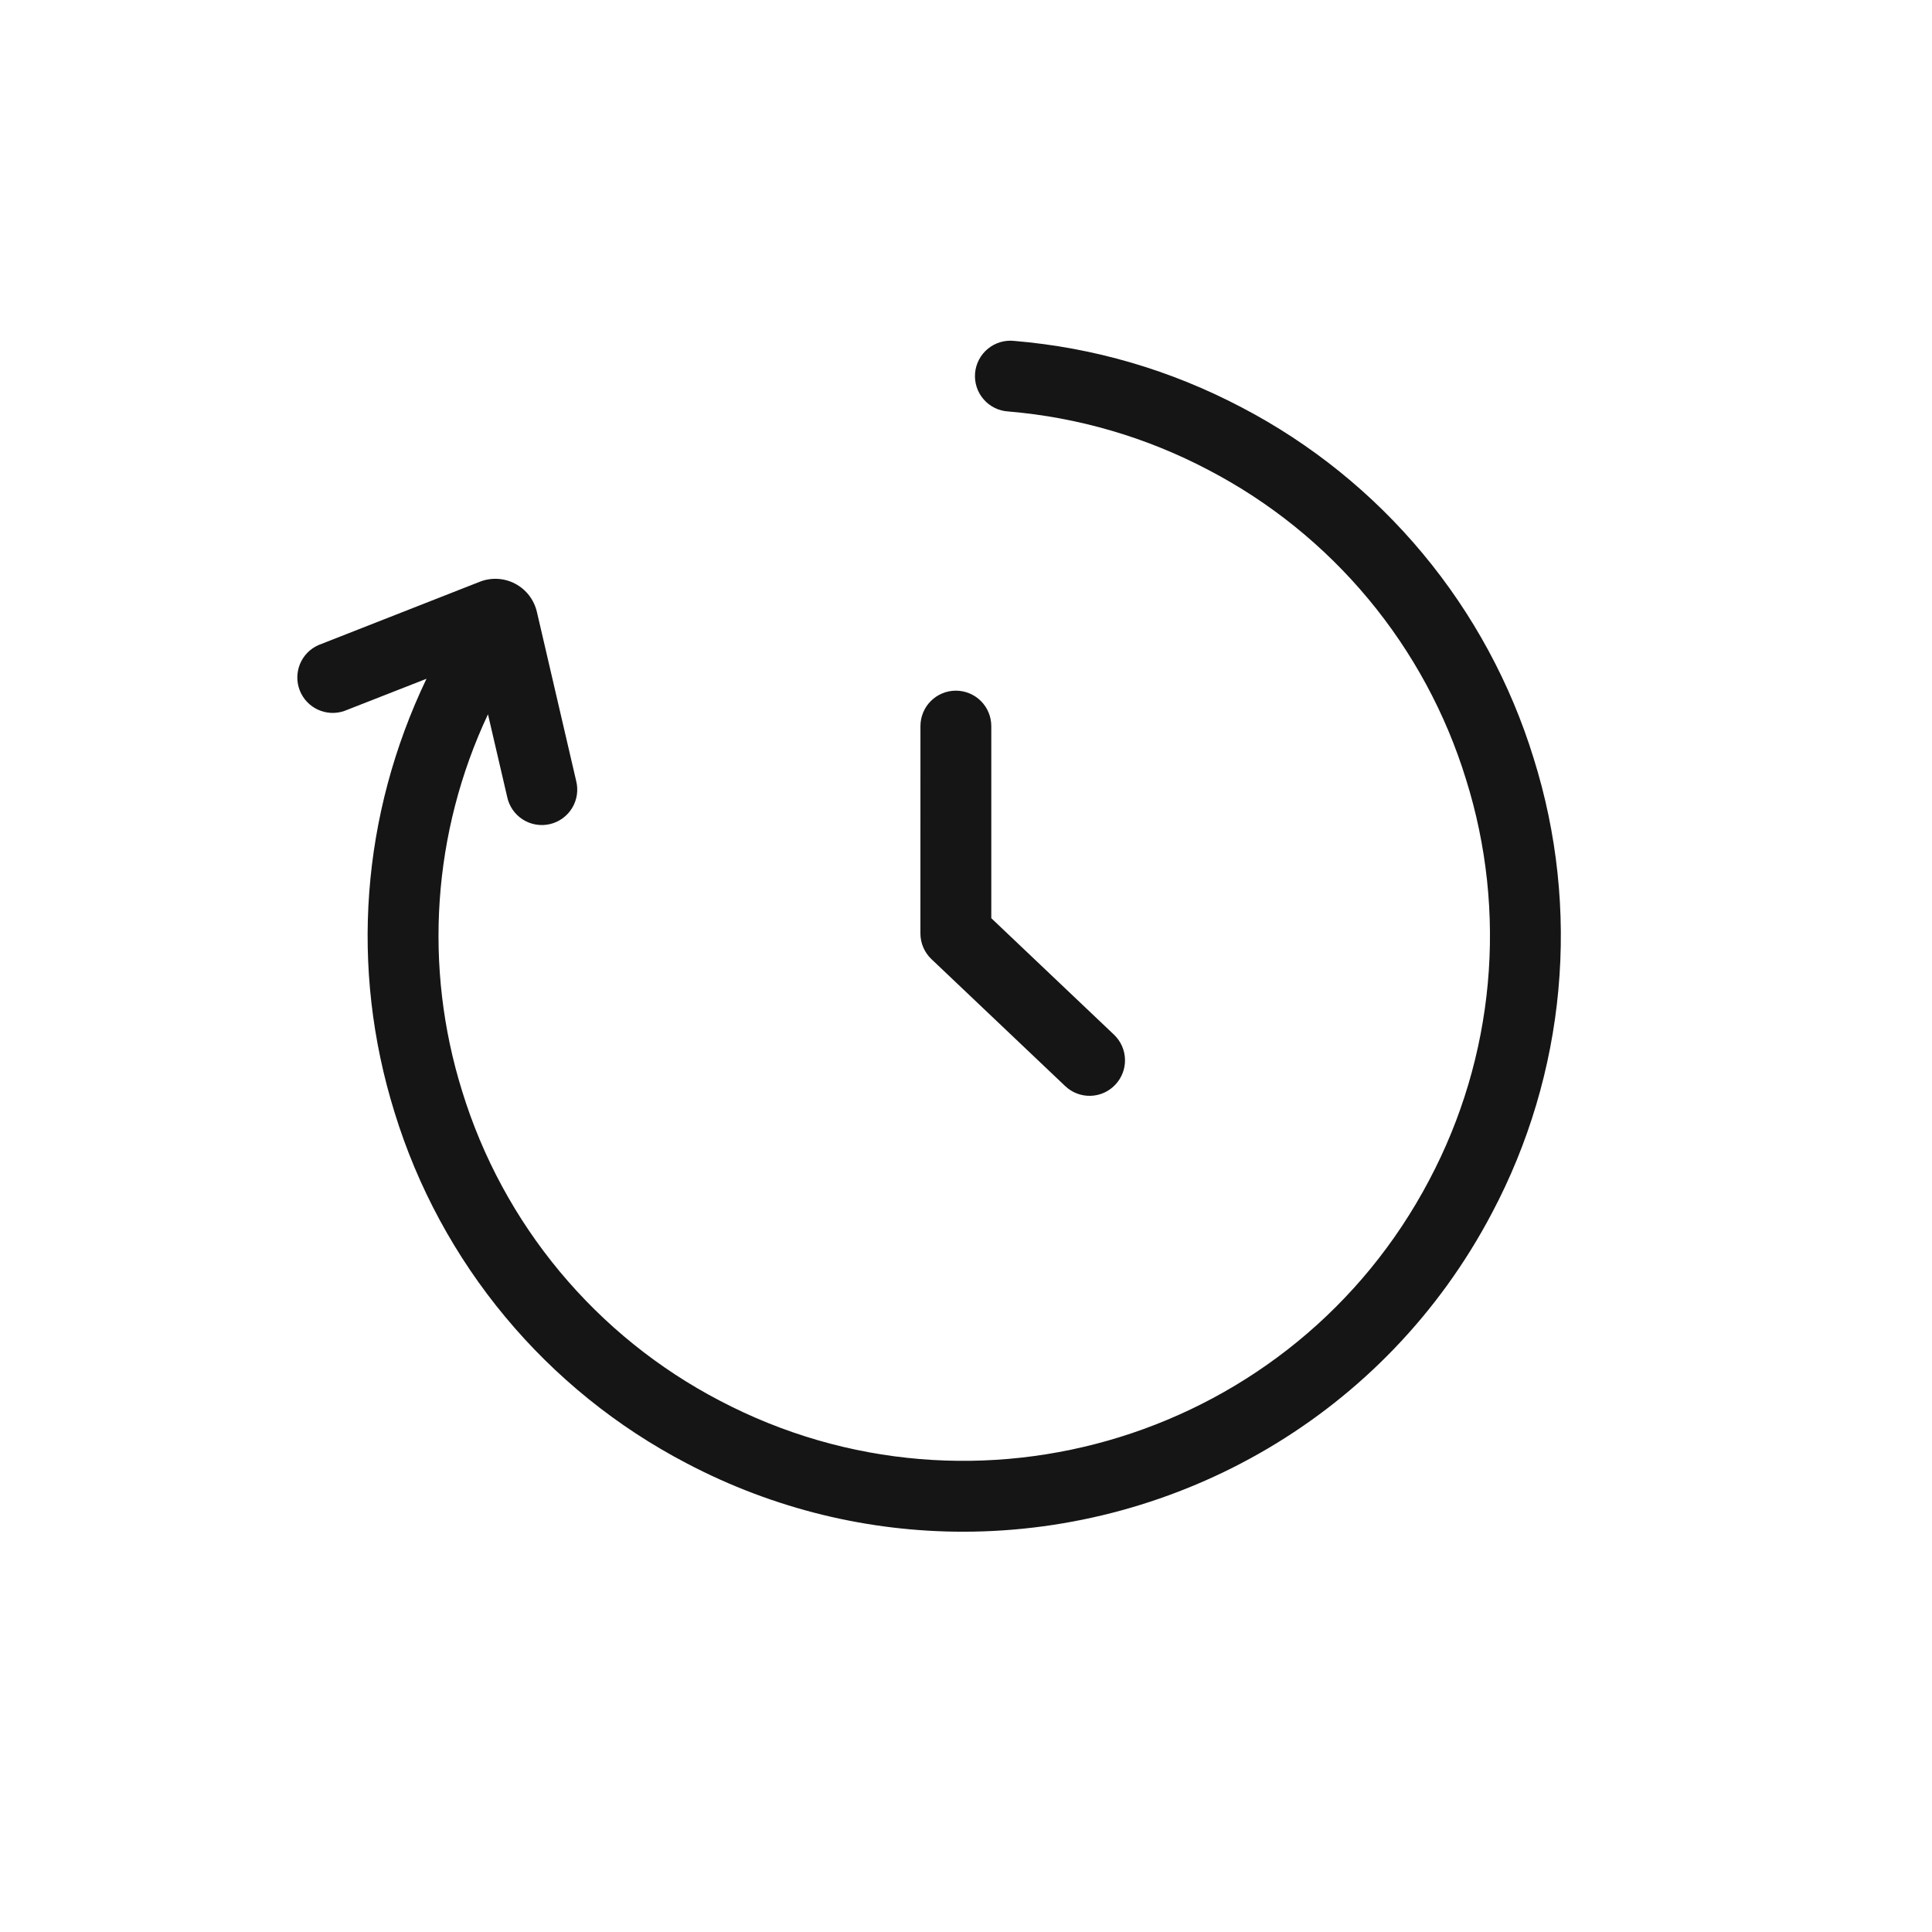 <svg width="250" height="250" viewBox="0 0 250 250" fill="none" xmlns="http://www.w3.org/2000/svg">
<path d="M198.457 98.135C201.493 107.809 202.579 117.99 201.653 128.087C200.727 138.184 197.807 147.997 193.062 156.958C179.267 183.188 152.395 198.203 124.624 198.203C112.529 198.203 100.264 195.352 88.828 189.339C79.841 184.645 71.875 178.215 65.391 170.42C58.906 162.626 54.033 153.623 51.053 143.932C45.232 125.209 46.772 105.423 55.187 87.832L44.544 92.003C43.427 92.386 42.205 92.324 41.133 91.828C40.06 91.332 39.221 90.442 38.789 89.342C38.358 88.243 38.368 87.019 38.816 85.926C39.265 84.834 40.118 83.956 41.198 83.478L62.062 75.287C63.565 74.691 65.247 74.783 66.668 75.535C68.089 76.282 69.111 77.616 69.478 79.197L74.547 101.014C74.702 101.606 74.737 102.224 74.65 102.83C74.563 103.436 74.355 104.019 74.039 104.544C73.723 105.068 73.305 105.524 72.809 105.885C72.314 106.245 71.751 106.502 71.154 106.641C70.558 106.78 69.939 106.798 69.336 106.695C68.732 106.591 68.155 106.367 67.64 106.036C67.124 105.705 66.68 105.275 66.333 104.769C65.987 104.264 65.745 103.695 65.623 103.094L63.143 92.429C55.968 107.701 54.778 125.107 59.807 141.214C62.434 149.754 66.729 157.688 72.444 164.556C78.159 171.424 85.18 177.091 93.1 181.226C126.288 198.68 167.488 185.883 184.95 152.686C189.131 144.79 191.704 136.143 192.52 127.246C193.336 118.348 192.378 109.378 189.703 100.853C187.076 92.313 182.781 84.379 177.067 77.51C171.353 70.641 164.333 64.974 156.414 60.836C148.373 56.59 139.557 54.008 130.495 53.246C129.883 53.213 129.283 53.057 128.731 52.788C128.18 52.519 127.688 52.142 127.285 51.679C126.882 51.217 126.576 50.678 126.385 50.094C126.194 49.511 126.123 48.896 126.174 48.284C126.226 47.673 126.4 47.078 126.685 46.535C126.971 45.992 127.363 45.512 127.838 45.123C128.313 44.734 128.861 44.445 129.45 44.272C130.038 44.099 130.656 44.046 131.265 44.116C141.564 44.982 151.46 47.874 160.681 52.724C169.668 57.419 177.634 63.851 184.118 71.646C190.602 79.441 195.476 88.444 198.457 98.135ZM119.101 120.781C119.1 121.404 119.226 122.02 119.472 122.592C119.717 123.164 120.076 123.68 120.527 124.109L137.833 140.536C138.269 140.952 138.783 141.278 139.345 141.495C139.907 141.711 140.507 141.815 141.109 141.799C141.711 141.783 142.305 141.649 142.855 141.403C143.405 141.157 143.901 140.804 144.314 140.366C144.729 139.929 145.054 139.415 145.271 138.853C145.487 138.29 145.59 137.691 145.574 137.088C145.559 136.486 145.424 135.892 145.179 135.342C144.933 134.792 144.582 134.295 144.145 133.881L128.273 118.815V93.955C128.273 92.74 127.79 91.574 126.93 90.714C126.071 89.855 124.905 89.372 123.689 89.372C122.474 89.372 121.308 89.855 120.448 90.714C119.589 91.574 119.106 92.74 119.106 93.955L119.101 120.781Z" fill="#151515"/>
</svg>
